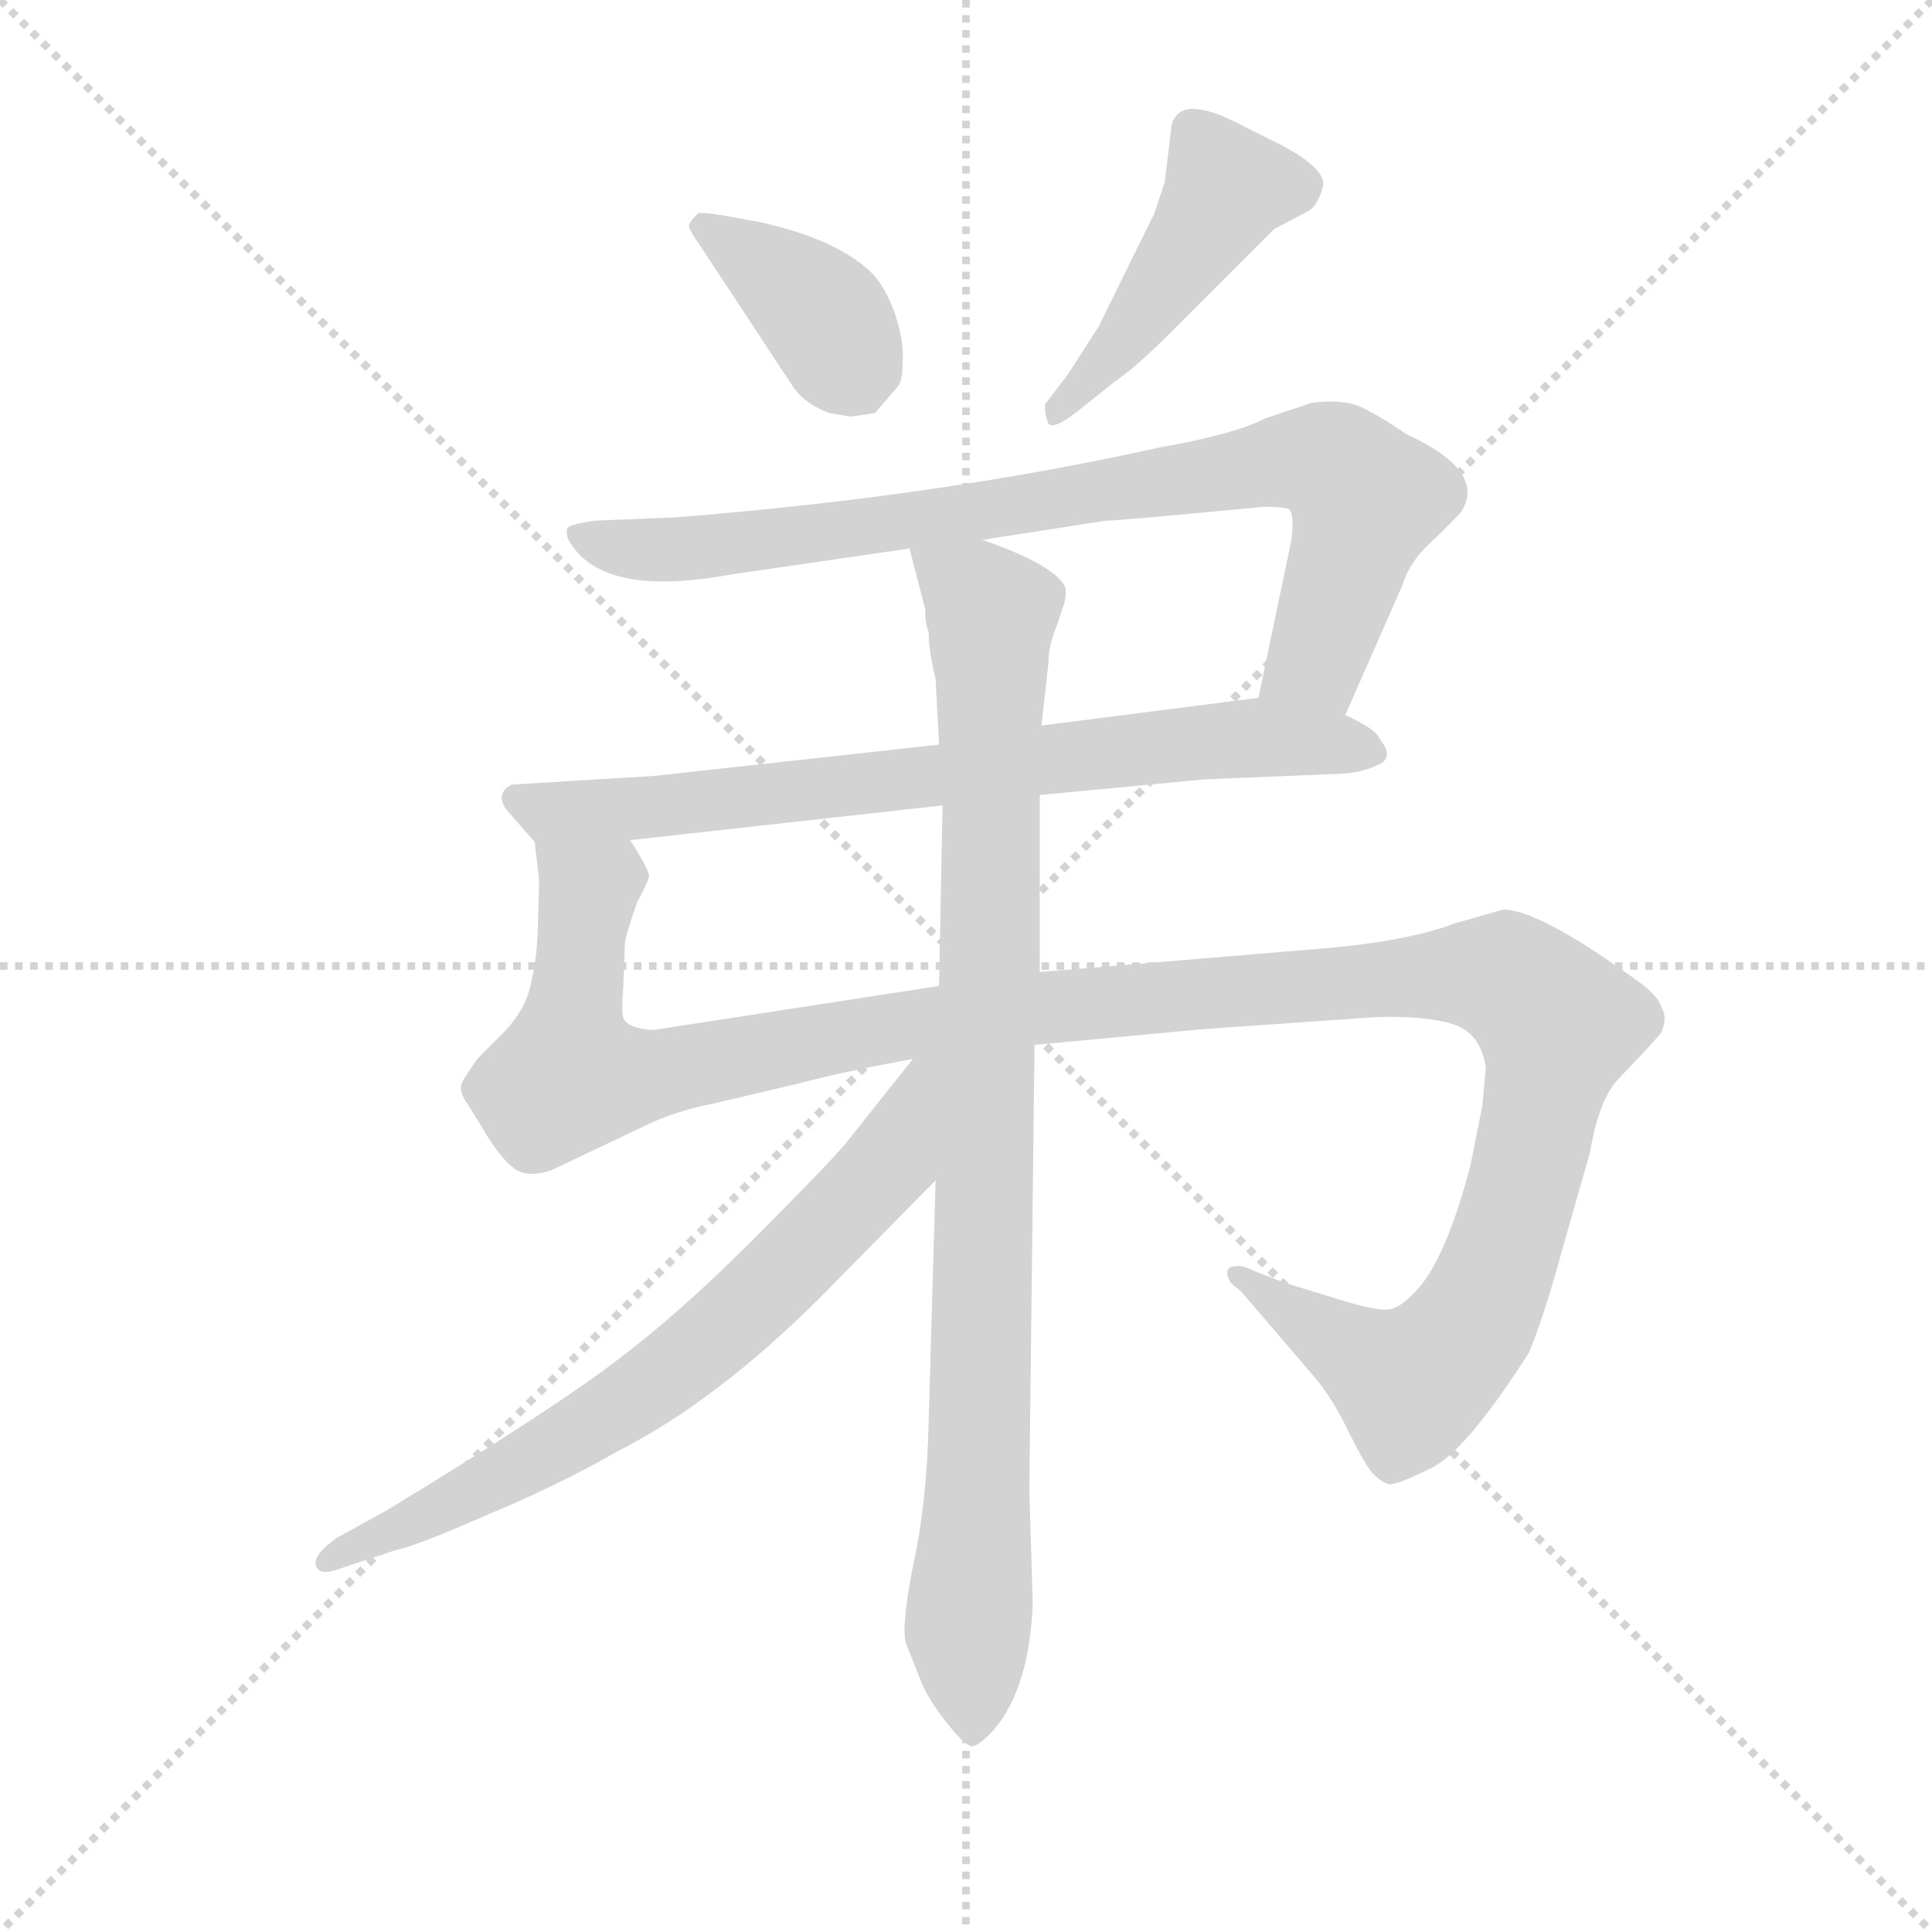 <svg version="1.1" viewBox="0 0 1024 1024" xmlns="http://www.w3.org/2000/svg">
  <g stroke="lightgray" stroke-dasharray="1,1" stroke-width="1" transform="scale(4, 4)">
    <line x1="0" y1="0" x2="256" y2="256"></line>
    <line x1="256" y1="0" x2="0" y2="256"></line>
    <line x1="128" y1="0" x2="128" y2="256"></line>
    <line x1="0" y1="128" x2="256" y2="128"></line>
  </g>
  <g transform="scale(0.92, -0.92) translate(60, -830)">
    <style type="text/css">
      
        @keyframes keyframes0 {
          from {
            stroke: blue;
            stroke-dashoffset: 384;
            stroke-width: 128;
          }
          56% {
            animation-timing-function: step-end;
            stroke: blue;
            stroke-dashoffset: 0;
            stroke-width: 128;
          }
          to {
            stroke: black;
            stroke-width: 1024;
          }
        }
        #make-me-a-hanzi-animation-0 {
          animation: keyframes0 0.562s both;
          animation-delay: 0s;
          animation-timing-function: linear;
        }
      
        @keyframes keyframes1 {
          from {
            stroke: blue;
            stroke-dashoffset: 461;
            stroke-width: 128;
          }
          60% {
            animation-timing-function: step-end;
            stroke: blue;
            stroke-dashoffset: 0;
            stroke-width: 128;
          }
          to {
            stroke: black;
            stroke-width: 1024;
          }
        }
        #make-me-a-hanzi-animation-1 {
          animation: keyframes1 0.625s both;
          animation-delay: 0.562s;
          animation-timing-function: linear;
        }
      
        @keyframes keyframes2 {
          from {
            stroke: blue;
            stroke-dashoffset: 848;
            stroke-width: 128;
          }
          73% {
            animation-timing-function: step-end;
            stroke: blue;
            stroke-dashoffset: 0;
            stroke-width: 128;
          }
          to {
            stroke: black;
            stroke-width: 1024;
          }
        }
        #make-me-a-hanzi-animation-2 {
          animation: keyframes2 0.94s both;
          animation-delay: 1.188s;
          animation-timing-function: linear;
        }
      
        @keyframes keyframes3 {
          from {
            stroke: blue;
            stroke-dashoffset: 746;
            stroke-width: 128;
          }
          71% {
            animation-timing-function: step-end;
            stroke: blue;
            stroke-dashoffset: 0;
            stroke-width: 128;
          }
          to {
            stroke: black;
            stroke-width: 1024;
          }
        }
        #make-me-a-hanzi-animation-3 {
          animation: keyframes3 0.857s both;
          animation-delay: 2.128s;
          animation-timing-function: linear;
        }
      
        @keyframes keyframes4 {
          from {
            stroke: blue;
            stroke-dashoffset: 1326;
            stroke-width: 128;
          }
          81% {
            animation-timing-function: step-end;
            stroke: blue;
            stroke-dashoffset: 0;
            stroke-width: 128;
          }
          to {
            stroke: black;
            stroke-width: 1024;
          }
        }
        #make-me-a-hanzi-animation-4 {
          animation: keyframes4 1.329s both;
          animation-delay: 2.985s;
          animation-timing-function: linear;
        }
      
        @keyframes keyframes5 {
          from {
            stroke: blue;
            stroke-dashoffset: 954;
            stroke-width: 128;
          }
          76% {
            animation-timing-function: step-end;
            stroke: blue;
            stroke-dashoffset: 0;
            stroke-width: 128;
          }
          to {
            stroke: black;
            stroke-width: 1024;
          }
        }
        #make-me-a-hanzi-animation-5 {
          animation: keyframes5 1.026s both;
          animation-delay: 4.314s;
          animation-timing-function: linear;
        }
      
        @keyframes keyframes6 {
          from {
            stroke: blue;
            stroke-dashoffset: 715;
            stroke-width: 128;
          }
          70% {
            animation-timing-function: step-end;
            stroke: blue;
            stroke-dashoffset: 0;
            stroke-width: 128;
          }
          to {
            stroke: black;
            stroke-width: 1024;
          }
        }
        #make-me-a-hanzi-animation-6 {
          animation: keyframes6 0.832s both;
          animation-delay: 5.34s;
          animation-timing-function: linear;
        }
      
    </style>
    
      <path d="M 418 592 L 430 590 L 444 592 L 457 607 Q 460 610 460 621 Q 461 632 456 648 Q 451 663 443 672 Q 423 692 378 702 L 356 706 Q 343 708 342 707 Q 336 701 337 699 Q 338 696 345 686 L 397 607 Q 404 597 418 592 Z" fill="lightgray"></path>
    
      <path d="M 615 758 L 611 725 L 605 707 L 573 642 L 555 614 L 542 597 Q 542 590 544 586 Q 547 582 562 594 L 582 610 Q 594 618 614 638 L 674 698 L 693 708 Q 699 711 702 722 Q 705 732 679 746 L 657 757 Q 620 777 615 758 Z" fill="lightgray"></path>
    
      <path d="M 715 418 L 748 493 Q 752 507 767 520 L 781 534 Q 798 558 750 580 Q 734 591 723 596 Q 713 600 696 598 L 669 589 Q 652 580 607 572 Q 481 544 330 532 L 282 530 Q 269 528 267 526 Q 266 524 267 520 Q 285 485 361 499 L 464 514 L 506 519 L 577 530 Q 584 530 668 538 Q 678 538 682 537 Q 686 535 684 519 L 665 428 C 659 399 703 391 715 418 Z" fill="lightgray"></path>
    
      <path d="M 539 372 L 634 381 L 706 384 Q 723 384 733 389 Q 744 393 735 404 Q 733 410 715 418 L 665 428 L 540 412 L 481 401 L 317 383 L 235 378 Q 230 376 229 371 Q 229 366 234 361 L 248 345 C 252 340 273 343 303 346 L 483 366 L 539 372 Z" fill="lightgray"></path>
    
      <path d="M 796 215 L 794 193 L 787 158 Q 774 109 759 90 Q 749 78 742 76 Q 736 74 716 80 L 680 91 L 662 98 Q 655 102 649 100 Q 645 98 649 91 L 655 86 L 697 37 Q 708 24 717 5 Q 727 -15 731 -19 Q 736 -24 740 -25 Q 744 -26 764 -16 Q 784 -7 821 51 Q 830 73 840 110 L 856 166 Q 861 196 872 208 Q 893 230 897 235 Q 901 244 897 250 Q 896 255 886 263 Q 827 306 806 306 L 778 298 Q 749 287 695 283 L 539 270 L 481 262 L 319 237 Q 315 236 307 238 Q 300 240 299 244 Q 298 248 299 260 L 300 286 Q 300 290 307 310 Q 314 323 314 326 Q 311 334 303 346 C 297 375 246 375 248 345 L 250 328 Q 251 325 250 303 Q 250 280 246 264 Q 243 248 229 234 L 215 220 Q 208 210 206 206 Q 204 201 210 193 L 218 180 Q 228 163 236 157 Q 244 151 258 156 L 317 184 Q 334 191 350 194 L 401 206 Q 423 212 466 220 L 536 228 L 632 237 L 732 244 Q 761 245 777 240 Q 793 235 796 215 Z" fill="lightgray"></path>
    
      <path d="M 539 270 L 539 372 L 540 412 L 544 448 Q 544 458 549 470 L 553 482 Q 555 490 553 493 Q 546 505 506 519 C 478 530 458 538 464 514 L 473 479 Q 473 470 475 466 Q 475 455 479 439 L 481 401 L 483 366 L 481 262 L 479 150 L 475 11 Q 474 -36 466 -72 Q 459 -108 462 -117 L 470 -137 Q 474 -148 485 -162 Q 496 -176 500 -176 Q 504 -176 513 -166 Q 533 -142 535 -94 L 533 -28 L 536 228 L 539 270 Z" fill="lightgray"></path>
    
      <path d="M 466 220 L 427 171 Q 415 157 373 115 Q 331 73 295 46 Q 260 19 163 -40 L 134 -56 Q 120 -66 122 -72 Q 124 -78 135 -74 L 168 -63 Q 179 -61 220 -43 Q 261 -26 296 -6 Q 353 23 413 83 L 479 150 C 549 221 485 243 466 220 Z" fill="lightgray"></path>
    
    
      <clipPath id="make-me-a-hanzi-clip-0">
        <path d="M 418 592 L 430 590 L 444 592 L 457 607 Q 460 610 460 621 Q 461 632 456 648 Q 451 663 443 672 Q 423 692 378 702 L 356 706 Q 343 708 342 707 Q 336 701 337 699 Q 338 696 345 686 L 397 607 Q 404 597 418 592 Z"></path>
      </clipPath>
      <path clip-path="url(#make-me-a-hanzi-clip-0)" d="M 348 697 L 410 653 L 435 607" fill="none" id="make-me-a-hanzi-animation-0" stroke-dasharray="256 512" stroke-linecap="round"></path>
    
      <clipPath id="make-me-a-hanzi-clip-1">
        <path d="M 615 758 L 611 725 L 605 707 L 573 642 L 555 614 L 542 597 Q 542 590 544 586 Q 547 582 562 594 L 582 610 Q 594 618 614 638 L 674 698 L 693 708 Q 699 711 702 722 Q 705 732 679 746 L 657 757 Q 620 777 615 758 Z"></path>
      </clipPath>
      <path clip-path="url(#make-me-a-hanzi-clip-1)" d="M 687 723 L 647 722 L 596 645 L 547 592" fill="none" id="make-me-a-hanzi-animation-1" stroke-dasharray="333 666" stroke-linecap="round"></path>
    
      <clipPath id="make-me-a-hanzi-clip-2">
        <path d="M 715 418 L 748 493 Q 752 507 767 520 L 781 534 Q 798 558 750 580 Q 734 591 723 596 Q 713 600 696 598 L 669 589 Q 652 580 607 572 Q 481 544 330 532 L 282 530 Q 269 528 267 526 Q 266 524 267 520 Q 285 485 361 499 L 464 514 L 506 519 L 577 530 Q 584 530 668 538 Q 678 538 682 537 Q 686 535 684 519 L 665 428 C 659 399 703 391 715 418 Z"></path>
      </clipPath>
      <path clip-path="url(#make-me-a-hanzi-clip-2)" d="M 276 523 L 303 513 L 348 514 L 705 564 L 727 542 L 699 450 L 673 434" fill="none" id="make-me-a-hanzi-animation-2" stroke-dasharray="720 1440" stroke-linecap="round"></path>
    
      <clipPath id="make-me-a-hanzi-clip-3">
        <path d="M 539 372 L 634 381 L 706 384 Q 723 384 733 389 Q 744 393 735 404 Q 733 410 715 418 L 665 428 L 540 412 L 481 401 L 317 383 L 235 378 Q 230 376 229 371 Q 229 366 234 361 L 248 345 C 252 340 273 343 303 346 L 483 366 L 539 372 Z"></path>
      </clipPath>
      <path clip-path="url(#make-me-a-hanzi-clip-3)" d="M 238 369 L 256 362 L 309 364 L 660 405 L 724 398" fill="none" id="make-me-a-hanzi-animation-3" stroke-dasharray="618 1236" stroke-linecap="round"></path>
    
      <clipPath id="make-me-a-hanzi-clip-4">
        <path d="M 796 215 L 794 193 L 787 158 Q 774 109 759 90 Q 749 78 742 76 Q 736 74 716 80 L 680 91 L 662 98 Q 655 102 649 100 Q 645 98 649 91 L 655 86 L 697 37 Q 708 24 717 5 Q 727 -15 731 -19 Q 736 -24 740 -25 Q 744 -26 764 -16 Q 784 -7 821 51 Q 830 73 840 110 L 856 166 Q 861 196 872 208 Q 893 230 897 235 Q 901 244 897 250 Q 896 255 886 263 Q 827 306 806 306 L 778 298 Q 749 287 695 283 L 539 270 L 481 262 L 319 237 Q 315 236 307 238 Q 300 240 299 244 Q 298 248 299 260 L 300 286 Q 300 290 307 310 Q 314 323 314 326 Q 311 334 303 346 C 297 375 246 375 248 345 L 250 328 Q 251 325 250 303 Q 250 280 246 264 Q 243 248 229 234 L 215 220 Q 208 210 206 206 Q 204 201 210 193 L 218 180 Q 228 163 236 157 Q 244 151 258 156 L 317 184 Q 334 191 350 194 L 401 206 Q 423 212 466 220 L 536 228 L 632 237 L 732 244 Q 761 245 777 240 Q 793 235 796 215 Z"></path>
      </clipPath>
      <path clip-path="url(#make-me-a-hanzi-clip-4)" d="M 255 342 L 279 317 L 268 211 L 298 208 L 505 246 L 754 268 L 807 266 L 834 244 L 835 225 L 807 110 L 785 62 L 760 38 L 753 33 L 737 41 L 655 96" fill="none" id="make-me-a-hanzi-animation-4" stroke-dasharray="1198 2396" stroke-linecap="round"></path>
    
      <clipPath id="make-me-a-hanzi-clip-5">
        <path d="M 539 270 L 539 372 L 540 412 L 544 448 Q 544 458 549 470 L 553 482 Q 555 490 553 493 Q 546 505 506 519 C 478 530 458 538 464 514 L 473 479 Q 473 470 475 466 Q 475 455 479 439 L 481 401 L 483 366 L 481 262 L 479 150 L 475 11 Q 474 -36 466 -72 Q 459 -108 462 -117 L 470 -137 Q 474 -148 485 -162 Q 496 -176 500 -176 Q 504 -176 513 -166 Q 533 -142 535 -94 L 533 -28 L 536 228 L 539 270 Z"></path>
      </clipPath>
      <path clip-path="url(#make-me-a-hanzi-clip-5)" d="M 472 510 L 512 476 L 505 10 L 497 -109 L 500 -169" fill="none" id="make-me-a-hanzi-animation-5" stroke-dasharray="826 1652" stroke-linecap="round"></path>
    
      <clipPath id="make-me-a-hanzi-clip-6">
        <path d="M 466 220 L 427 171 Q 415 157 373 115 Q 331 73 295 46 Q 260 19 163 -40 L 134 -56 Q 120 -66 122 -72 Q 124 -78 135 -74 L 168 -63 Q 179 -61 220 -43 Q 261 -26 296 -6 Q 353 23 413 83 L 479 150 C 549 221 485 243 466 220 Z"></path>
      </clipPath>
      <path clip-path="url(#make-me-a-hanzi-clip-6)" d="M 474 215 L 452 161 L 345 54 L 245 -12 L 129 -70" fill="none" id="make-me-a-hanzi-animation-6" stroke-dasharray="587 1174" stroke-linecap="round"></path>
    
  </g>
</svg>
